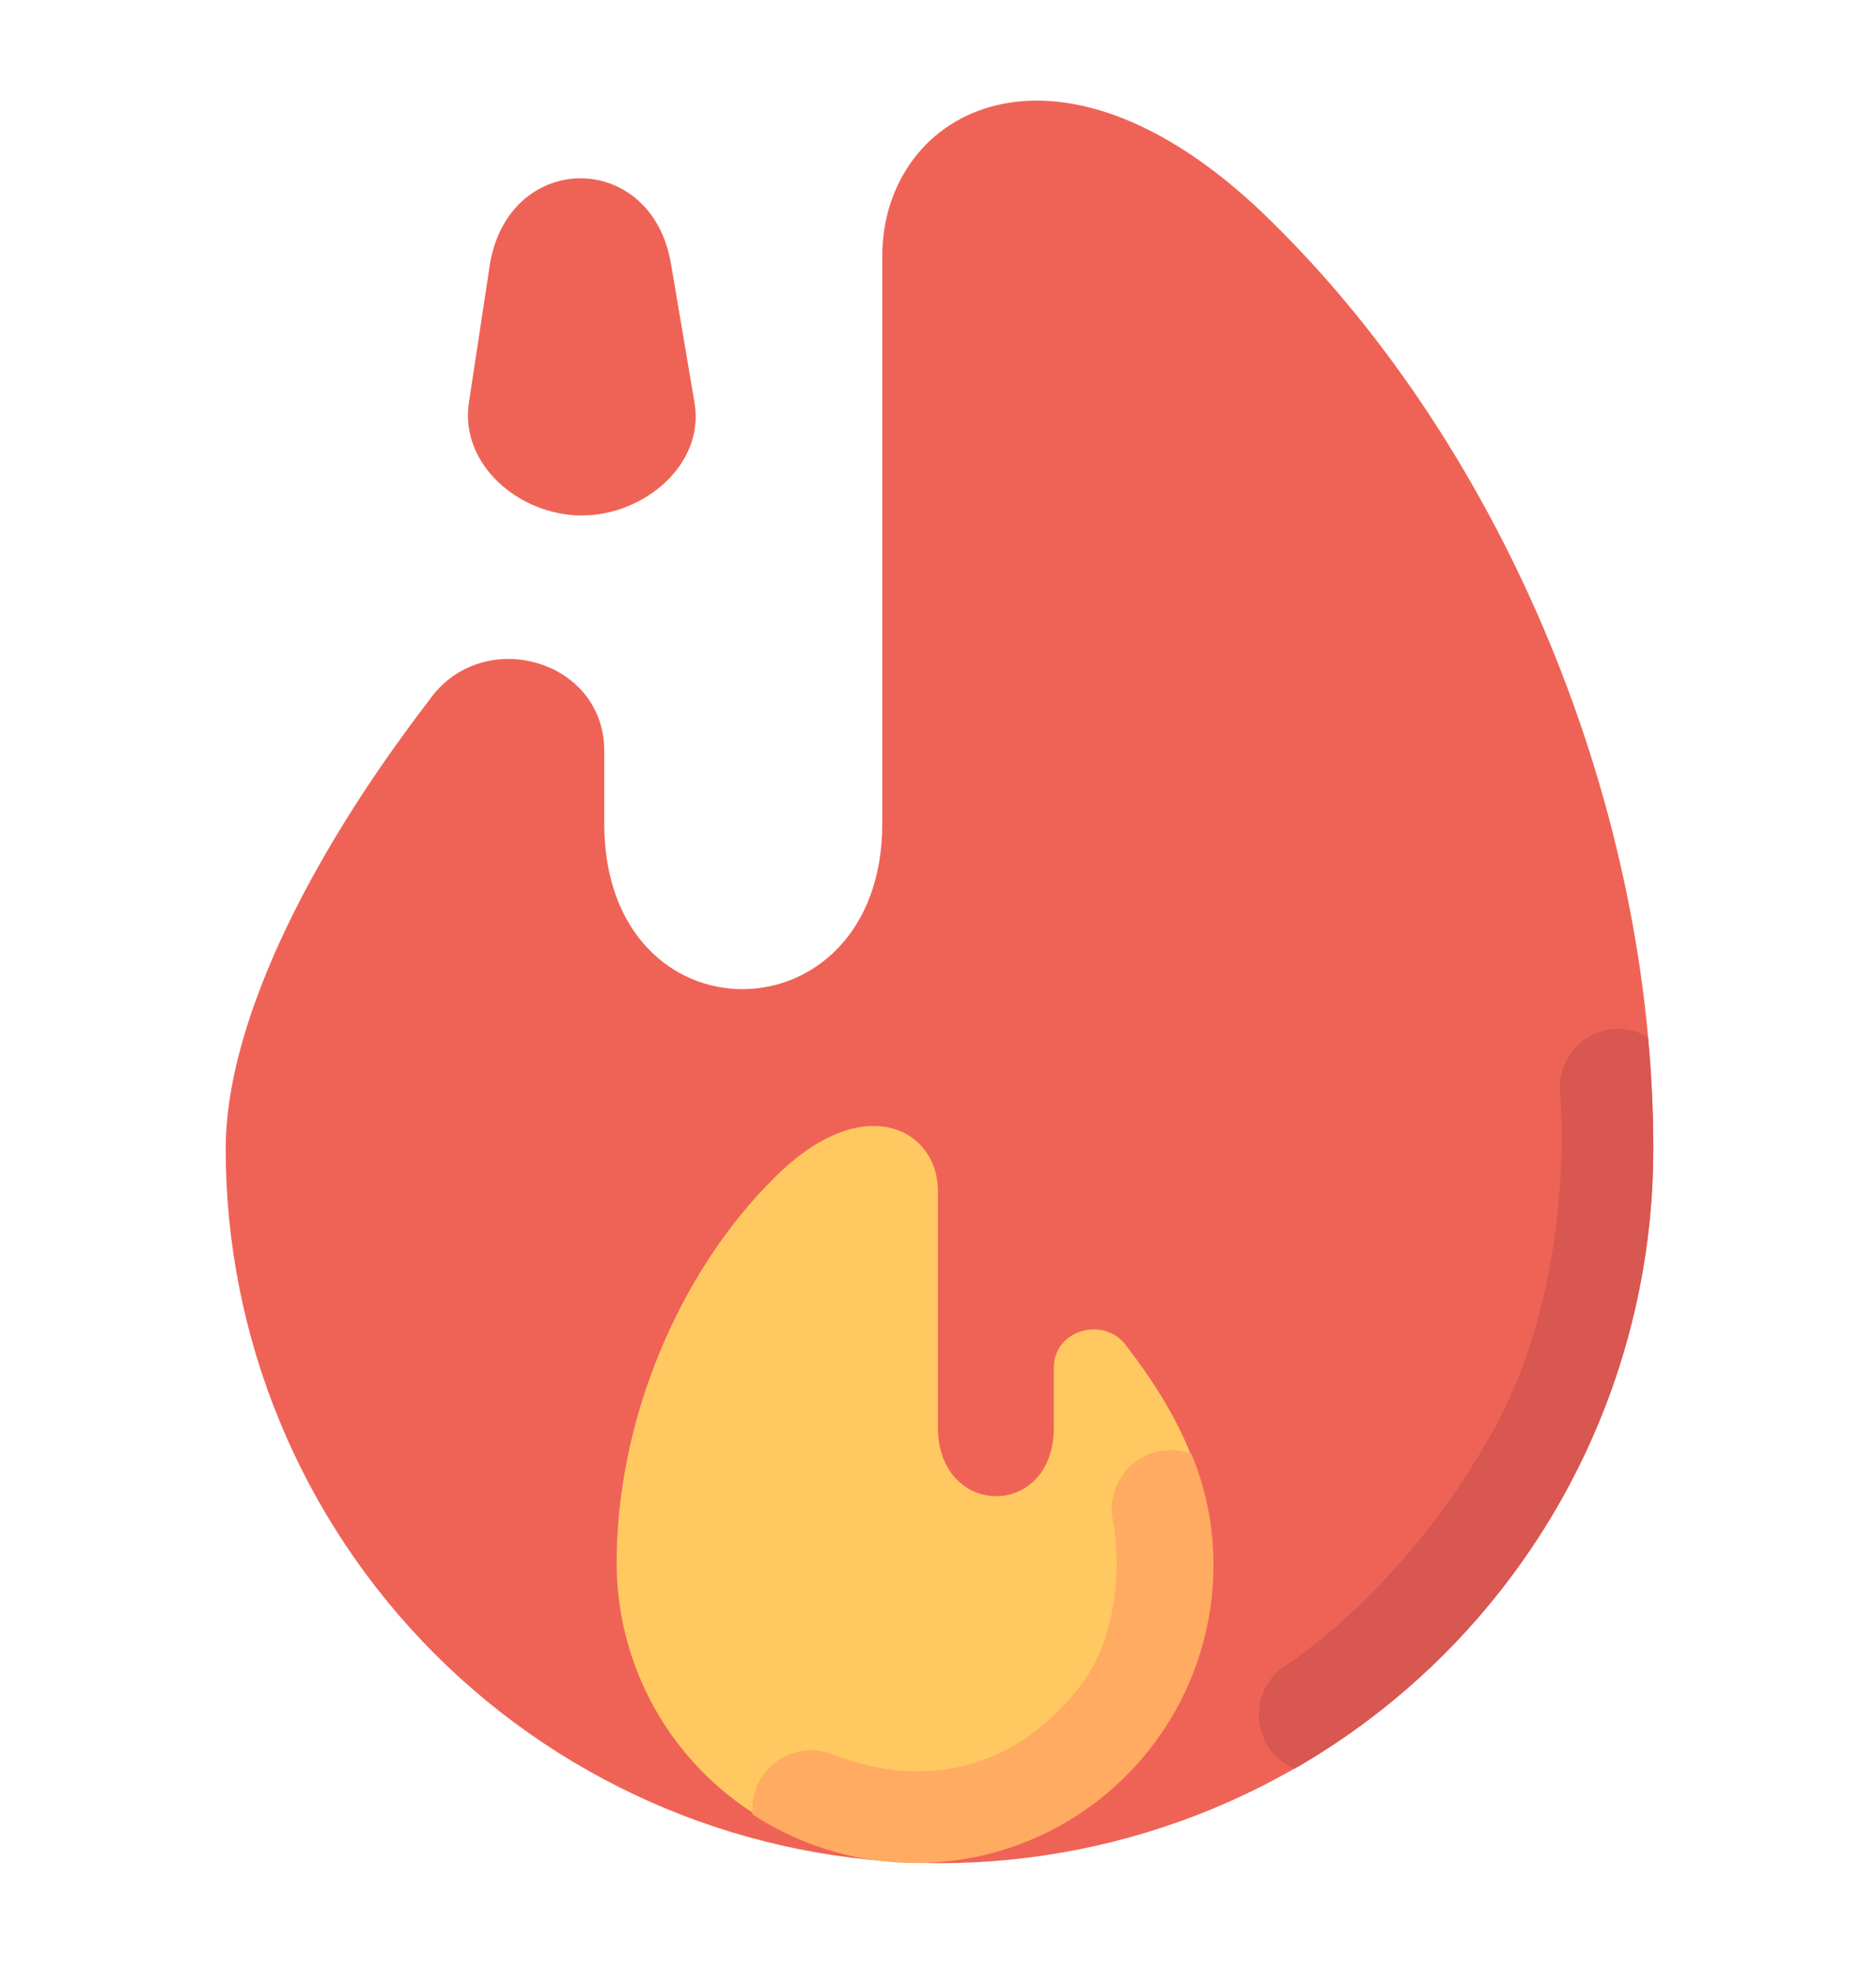 <svg width="20" height="21" viewBox="0 0 20 21" fill="none" xmlns="http://www.w3.org/2000/svg">
<path d="M9.406 2.73V8.774C9.406 11.108 6.442 11.146 6.442 8.774V8C6.442 7.02 5.137 6.662 4.578 7.457C3.236 9.202 2.406 10.958 2.406 12.241C2.406 14.259 3.208 16.195 4.635 17.622C6.062 19.049 7.998 19.851 10.016 19.851C12.034 19.851 13.97 19.049 15.397 17.622C16.824 16.195 17.626 14.259 17.626 12.241C17.626 8.586 16.026 4.8 13.586 2.39C11.307 0.111 9.406 1.162 9.406 2.729V2.73Z" fill="#EF6356"/>
<path d="M9.999 12.687V15.206C9.999 16.178 11.235 16.194 11.235 15.206V14.571C11.235 14.164 11.778 14.014 12.012 14.345C12.572 15.072 12.917 15.787 12.917 16.65C12.917 17.491 12.583 18.298 11.988 18.892C11.393 19.487 10.586 19.821 9.745 19.821C8.904 19.821 8.098 19.487 7.503 18.892C6.908 18.298 6.574 17.491 6.574 16.65C6.574 15.128 7.241 13.55 8.258 12.546C9.208 11.596 9.999 12.034 9.999 12.687Z" fill="#FFC861"/>
<path d="M7.152 2.802L7.404 4.289C7.517 4.946 6.868 5.492 6.202 5.492C5.536 5.492 4.899 4.948 4.999 4.289L5.225 2.802C5.438 1.599 6.941 1.599 7.152 2.802Z" fill="#EF6356"/>
<path d="M17.238 10.961C17.151 10.964 17.065 10.984 16.986 11.021C16.907 11.059 16.837 11.112 16.78 11.178C16.723 11.245 16.68 11.322 16.655 11.406C16.629 11.489 16.622 11.578 16.633 11.664C16.633 11.664 16.819 13.624 15.915 15.25C14.966 16.953 13.721 17.734 13.721 17.734C13.623 17.794 13.543 17.88 13.49 17.982C13.437 18.084 13.414 18.199 13.422 18.314C13.43 18.428 13.469 18.539 13.535 18.633C13.601 18.727 13.692 18.801 13.798 18.847C14.961 18.18 15.927 17.219 16.599 16.059C17.271 14.899 17.625 13.582 17.625 12.242C17.625 11.845 17.606 11.449 17.569 11.05C17.469 10.991 17.355 10.96 17.238 10.961Z" fill="#D85750"/>
<path d="M12.455 15.451C12.362 15.455 12.272 15.479 12.19 15.521C12.107 15.564 12.036 15.625 11.98 15.699C11.924 15.773 11.885 15.858 11.866 15.949C11.847 16.04 11.849 16.134 11.87 16.224C11.87 16.224 12.072 17.264 11.492 17.995C10.851 18.802 9.923 19.098 8.874 18.691C8.774 18.652 8.667 18.64 8.561 18.654C8.455 18.669 8.355 18.71 8.27 18.774C8.185 18.839 8.117 18.924 8.074 19.021C8.031 19.119 8.014 19.226 8.023 19.332C8.502 19.645 9.057 19.823 9.629 19.847C10.2 19.871 10.768 19.74 11.271 19.468C11.775 19.195 12.195 18.792 12.488 18.301C12.781 17.81 12.936 17.248 12.937 16.676C12.937 16.251 12.854 15.863 12.703 15.492C12.624 15.462 12.54 15.448 12.455 15.451Z" fill="#FFAB61"/>
</svg>
